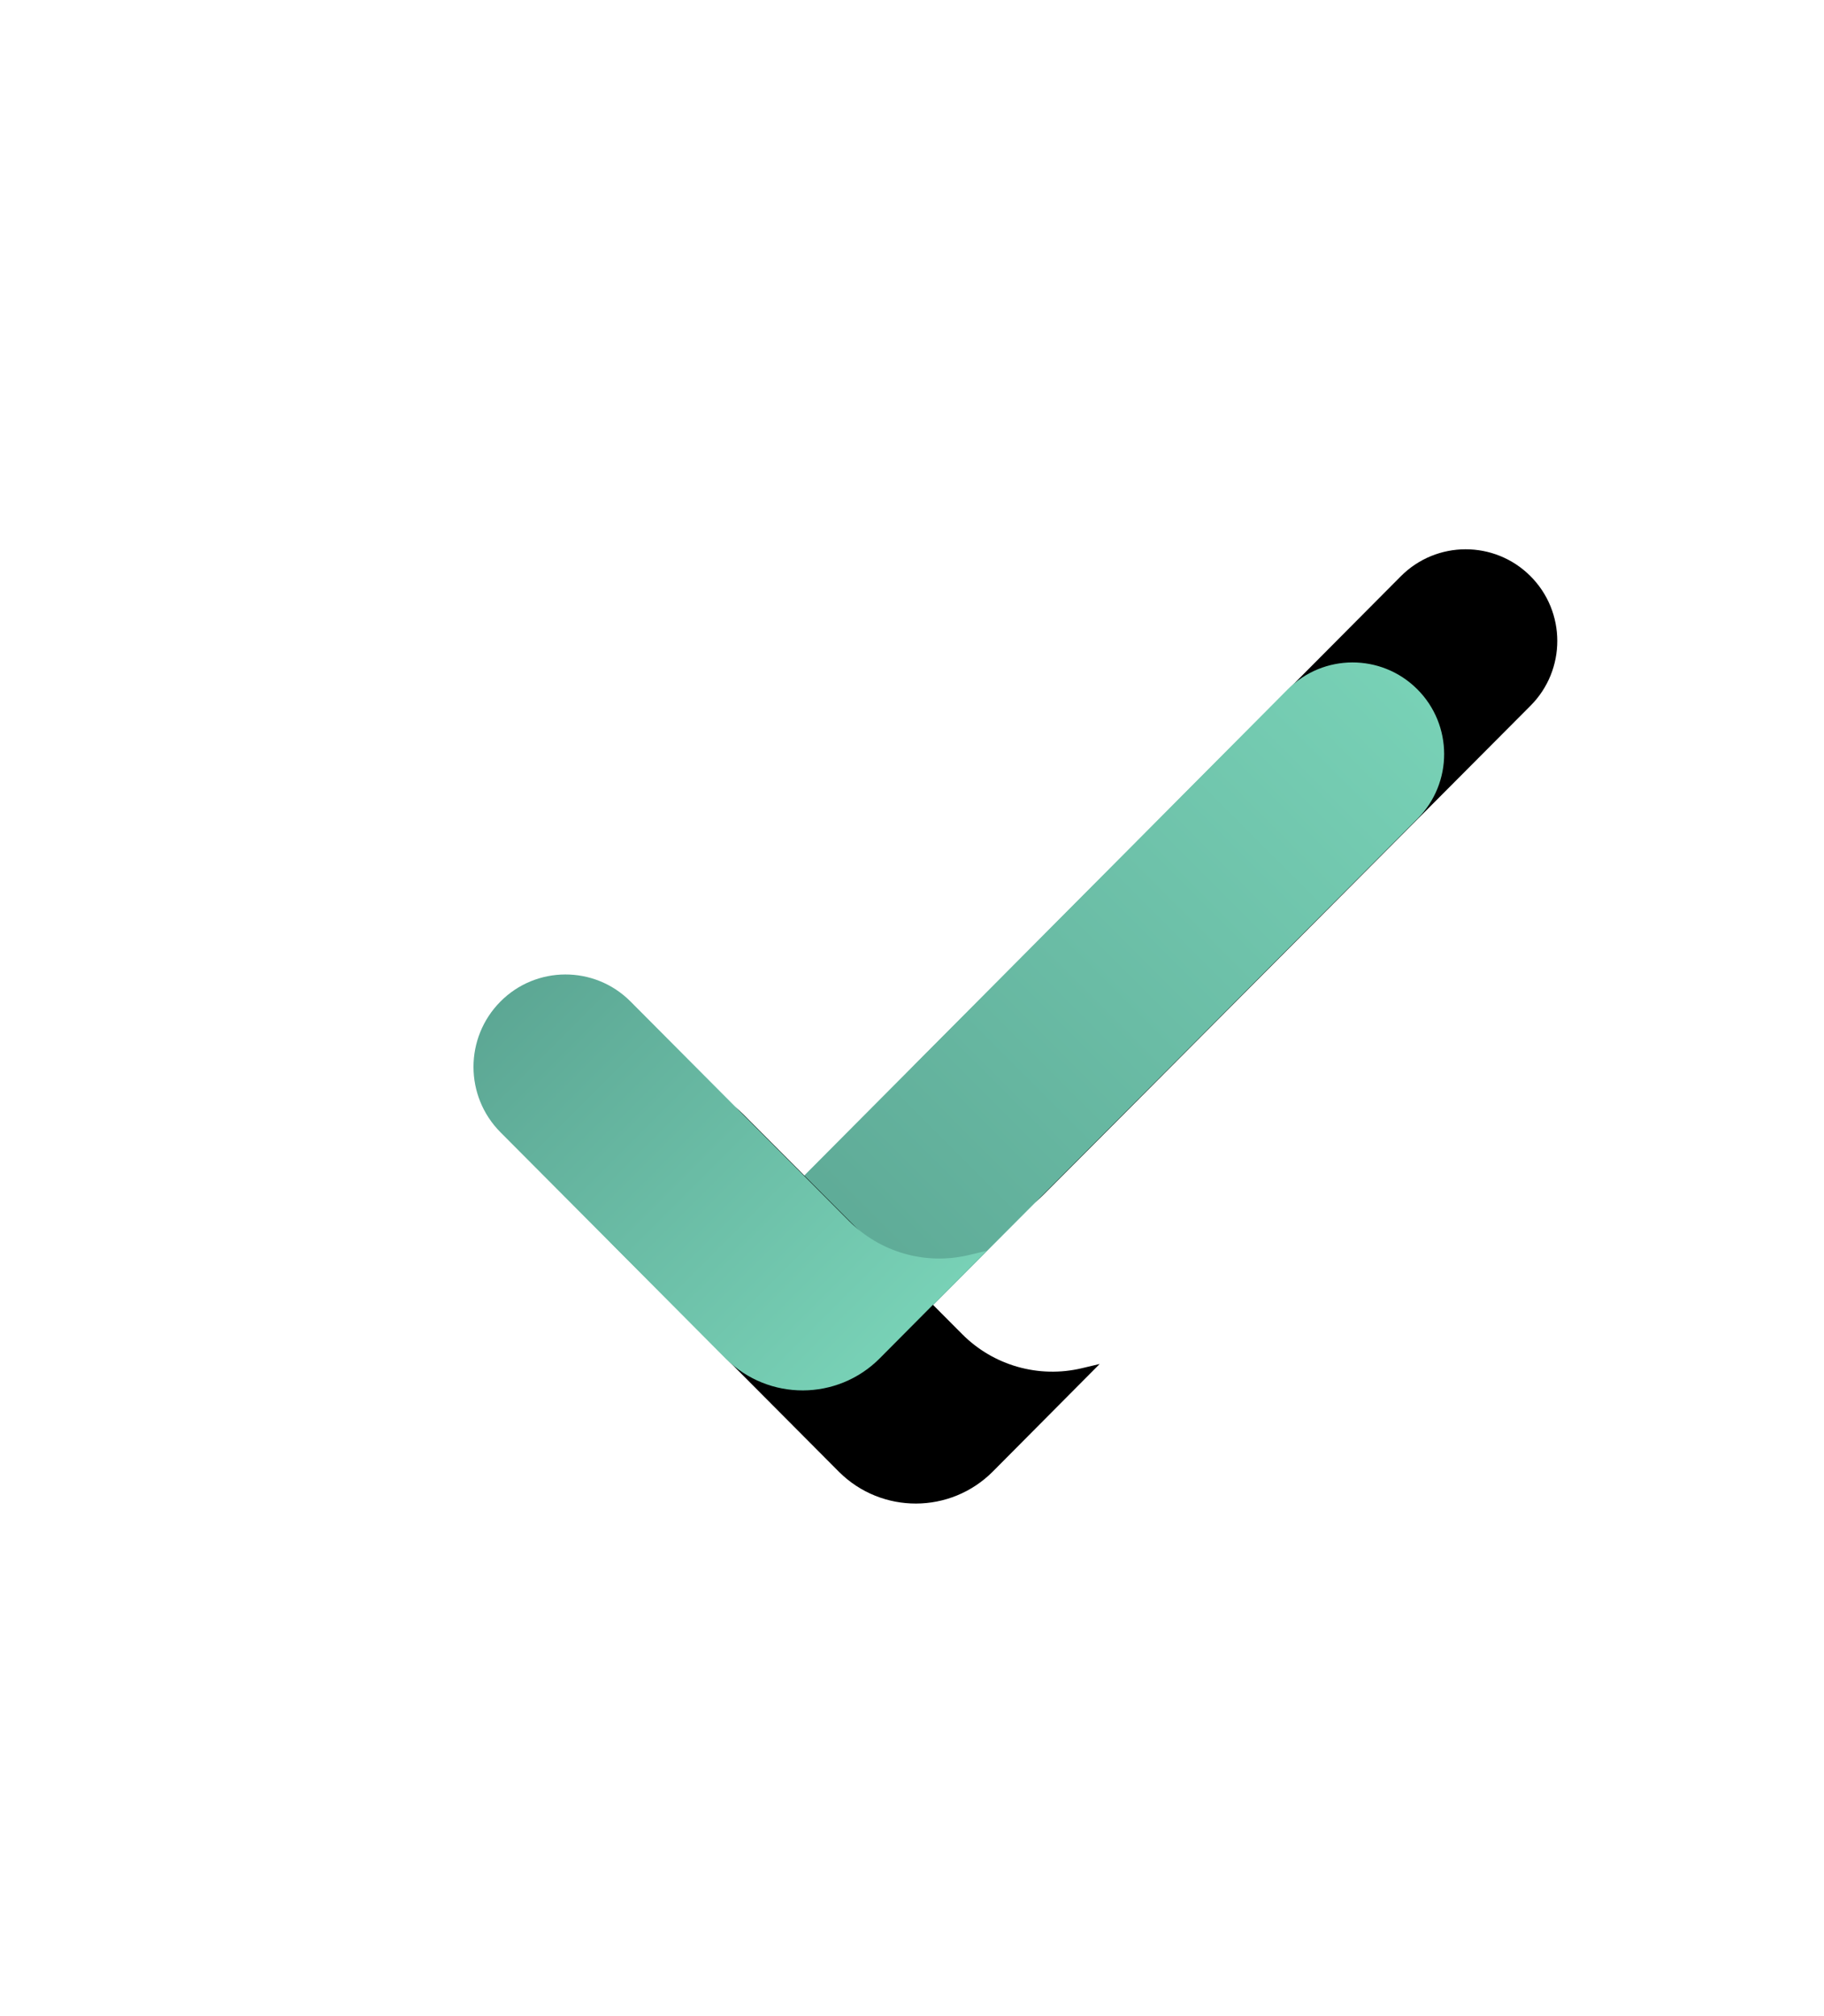 <svg width="171px" height="189px" viewBox="0 0 171 189" version="1.1" xmlns="http://www.w3.org/2000/svg" xmlns:xlink="http://www.w3.org/1999/xlink">
    <!-- Generator: Sketch 53.2 (72643) - https://sketchapp.com -->
    <title>thank_you__icon</title>
    <desc>Created with Sketch.</desc>
    <defs>
        <filter x="-147.1%" y="-237.9%" width="411.5%" height="635.1%" filterUnits="objectBoundingBox" id="filter-1">
            <feOffset dx="0" dy="22" in="SourceAlpha" result="shadowOffsetOuter1"></feOffset>
            <feGaussianBlur stdDeviation="13" in="shadowOffsetOuter1" result="shadowBlurOuter1"></feGaussianBlur>
            <feColorMatrix values="0 0 0 0 0.467   0 0 0 0 0.816   0 0 0 0 0.71  0 0 0 0.169 0" type="matrix" in="shadowBlurOuter1" result="shadowMatrixOuter1"></feColorMatrix>
            <feMerge>
                <feMergeNode in="shadowMatrixOuter1"></feMergeNode>
                <feMergeNode in="SourceGraphic"></feMergeNode>
            </feMerge>
        </filter>
        <linearGradient x1="50%" y1="0%" x2="50%" y2="100%" id="linearGradient-2">
            <stop stop-color="#5CA794" offset="0%"></stop>
            <stop stop-color="#78D1B6" offset="100%"></stop>
        </linearGradient>
        <path d="M49.18,-0.773 L49.18,-0.773 C53.918,-0.756 57.753,3.083 57.766,7.821 L57.943,72.472 C57.956,77.21 54.126,81.062 49.388,81.075 C49.383,81.075 49.378,81.075 49.374,81.075 L49.374,81.075 C44.627,81.081 40.773,77.239 40.764,72.492 L40.634,7.759 C40.624,3.056 44.429,-0.764 49.132,-0.773 C49.148,-0.774 49.164,-0.773 49.18,-0.773 Z" id="path-3"></path>
        <filter x="-398.6%" y="-66.0%" width="897.2%" height="268.6%" filterUnits="objectBoundingBox" id="filter-4">
            <feMorphology radius="2.5" operator="erode" in="SourceAlpha" result="shadowSpreadOuter1"></feMorphology>
            <feOffset dx="0" dy="15" in="shadowSpreadOuter1" result="shadowOffsetOuter1"></feOffset>
            <feGaussianBlur stdDeviation="23" in="shadowOffsetOuter1" result="shadowBlurOuter1"></feGaussianBlur>
            <feColorMatrix values="0 0 0 0 0.471   0 0 0 0 0.82   0 0 0 0 0.714  0 0 0 0.369 0" type="matrix" in="shadowBlurOuter1"></feColorMatrix>
        </filter>
        <linearGradient x1="50%" y1="0%" x2="50%" y2="100%" id="linearGradient-5">
            <stop stop-color="#5CA794" offset="0%"></stop>
            <stop stop-color="#78D1B6" offset="100%"></stop>
        </linearGradient>
        <path d="M8.733,3.76642166e-05 L8.733,3.76642166e-05 C13.482,-0.015 17.344,3.822 17.359,8.572 C17.359,8.587 17.359,8.603 17.359,8.618 L17.295,36.91 L17.294,37.663 C17.284,41.811 19.431,45.667 22.963,47.844 L24.432,48.75 L10.229,48.795 C4.598,48.813 0.018,44.262 -0,38.631 C-0,38.612 -0,38.594 -0,38.575 L0.068,8.674 C0.078,3.891 3.95,0.015 8.733,3.76642166e-05 Z" id="path-6"></path>
        <filter x="-282.4%" y="-110.7%" width="640.3%" height="382.8%" filterUnits="objectBoundingBox" id="filter-7">
            <feMorphology radius="2.5" operator="erode" in="SourceAlpha" result="shadowSpreadOuter1"></feMorphology>
            <feOffset dx="0" dy="15" in="shadowSpreadOuter1" result="shadowOffsetOuter1"></feOffset>
            <feGaussianBlur stdDeviation="23" in="shadowOffsetOuter1" result="shadowBlurOuter1"></feGaussianBlur>
            <feColorMatrix values="0 0 0 0 0.471   0 0 0 0 0.82   0 0 0 0 0.714  0 0 0 0.369 0" type="matrix" in="shadowBlurOuter1"></feColorMatrix>
        </filter>
    </defs>
    <g id="Page-2" stroke="none" stroke-width="1" fill="none" fill-rule="evenodd">
        <g id="sr__microsite__thank_you__page" transform="translate(-651, -158)">
            <g id="Group" transform="translate(645, 157)">
                <g id="thank_you__icon" filter="url(#filter-1)" transform="translate(80.683, 71.083) rotate(-45) translate(-80.683, -71.083) translate(35.483, 46.283)">
                    <g id="Rectangle-Copy-5" transform="translate(49.289, 40.151) rotate(-450) translate(-49.289, -40.151) ">
                        <use fill="black" fill-opacity="1" filter="url(#filter-4)" xlink:href="#path-3"></use>
                        <use fill="url(#linearGradient-2)" fill-rule="evenodd" xlink:href="#path-3"></use>
                    </g>
                    <g id="Rectangle" transform="translate(12.216, 24.4) rotate(-360) translate(-12.216, -24.4) ">
                        <use fill="black" fill-opacity="1" filter="url(#filter-7)" xlink:href="#path-6"></use>
                        <use fill="url(#linearGradient-5)" fill-rule="evenodd" xlink:href="#path-6"></use>
                    </g>
                </g>
            </g>
        </g>
    </g>
</svg>